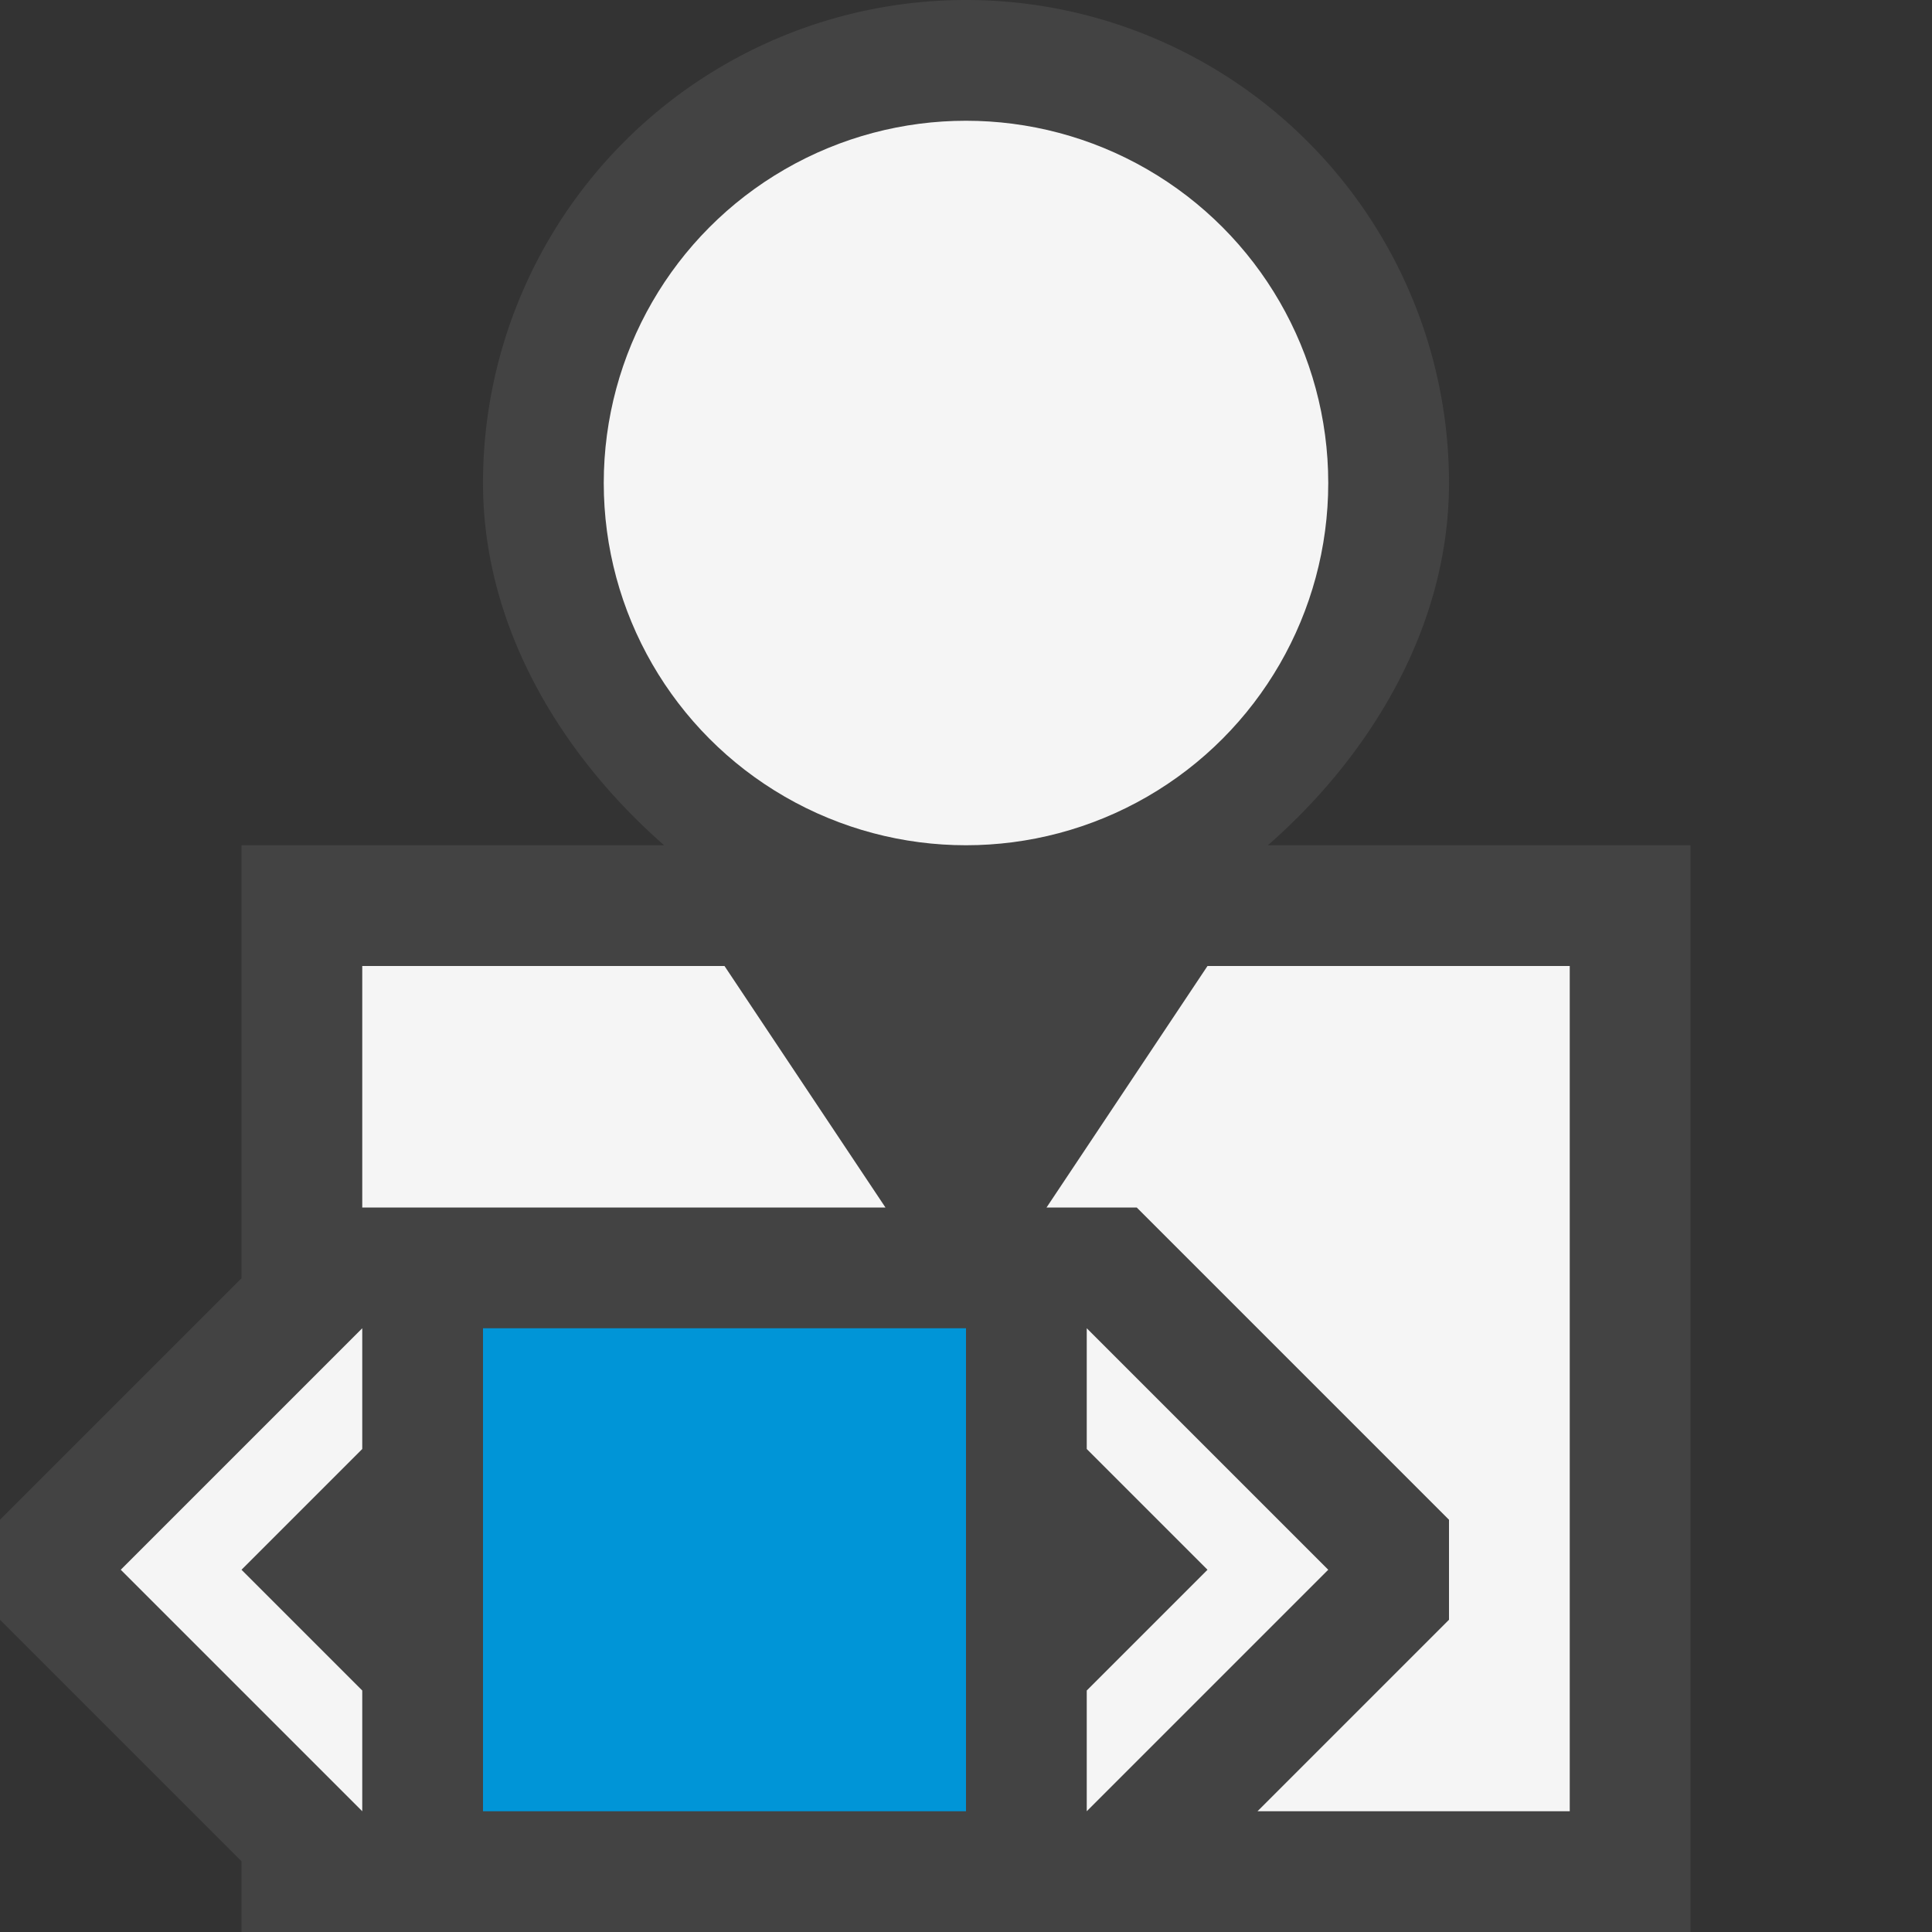 <svg xmlns="http://www.w3.org/2000/svg" viewBox="0 0 16 16"><rect x="0" y="0" width="16" height="16" fill="#333333" stroke="none"/><style>.st0{opacity:0}.st0,.st1{fill:#434343}.st2{fill:#f5f5f5}.st3{fill:#0095d7}</style><g id="outline"><path class="st0" d="M0 0h16v16H0z"/><path class="st1" d="M14 7v9H2v-.586l-2-2v-.828l2-2V7h3.5C4.661 6.266 4 5.202 4 4a4 4 0 0 1 8 0c0 1.201-.661 2.266-1.5 3H14z"/></g><g id="icon_x5F_bg"><path class="st2" d="M3 15v-1l-1-1 1-1v-1l-2 2zM6 8H3v2h4.333zM10 8l-1.333 2h.747L12 12.586v.828L10.414 15H13V8z"/><path class="st2" d="M9 15l2-2-2-2v1l1 1-1 1z"/><circle class="st2" cx="8" cy="4" r="3"/></g><path class="st3" d="M4 11h4v4H4z" id="color_x5F_decoration"/></svg>